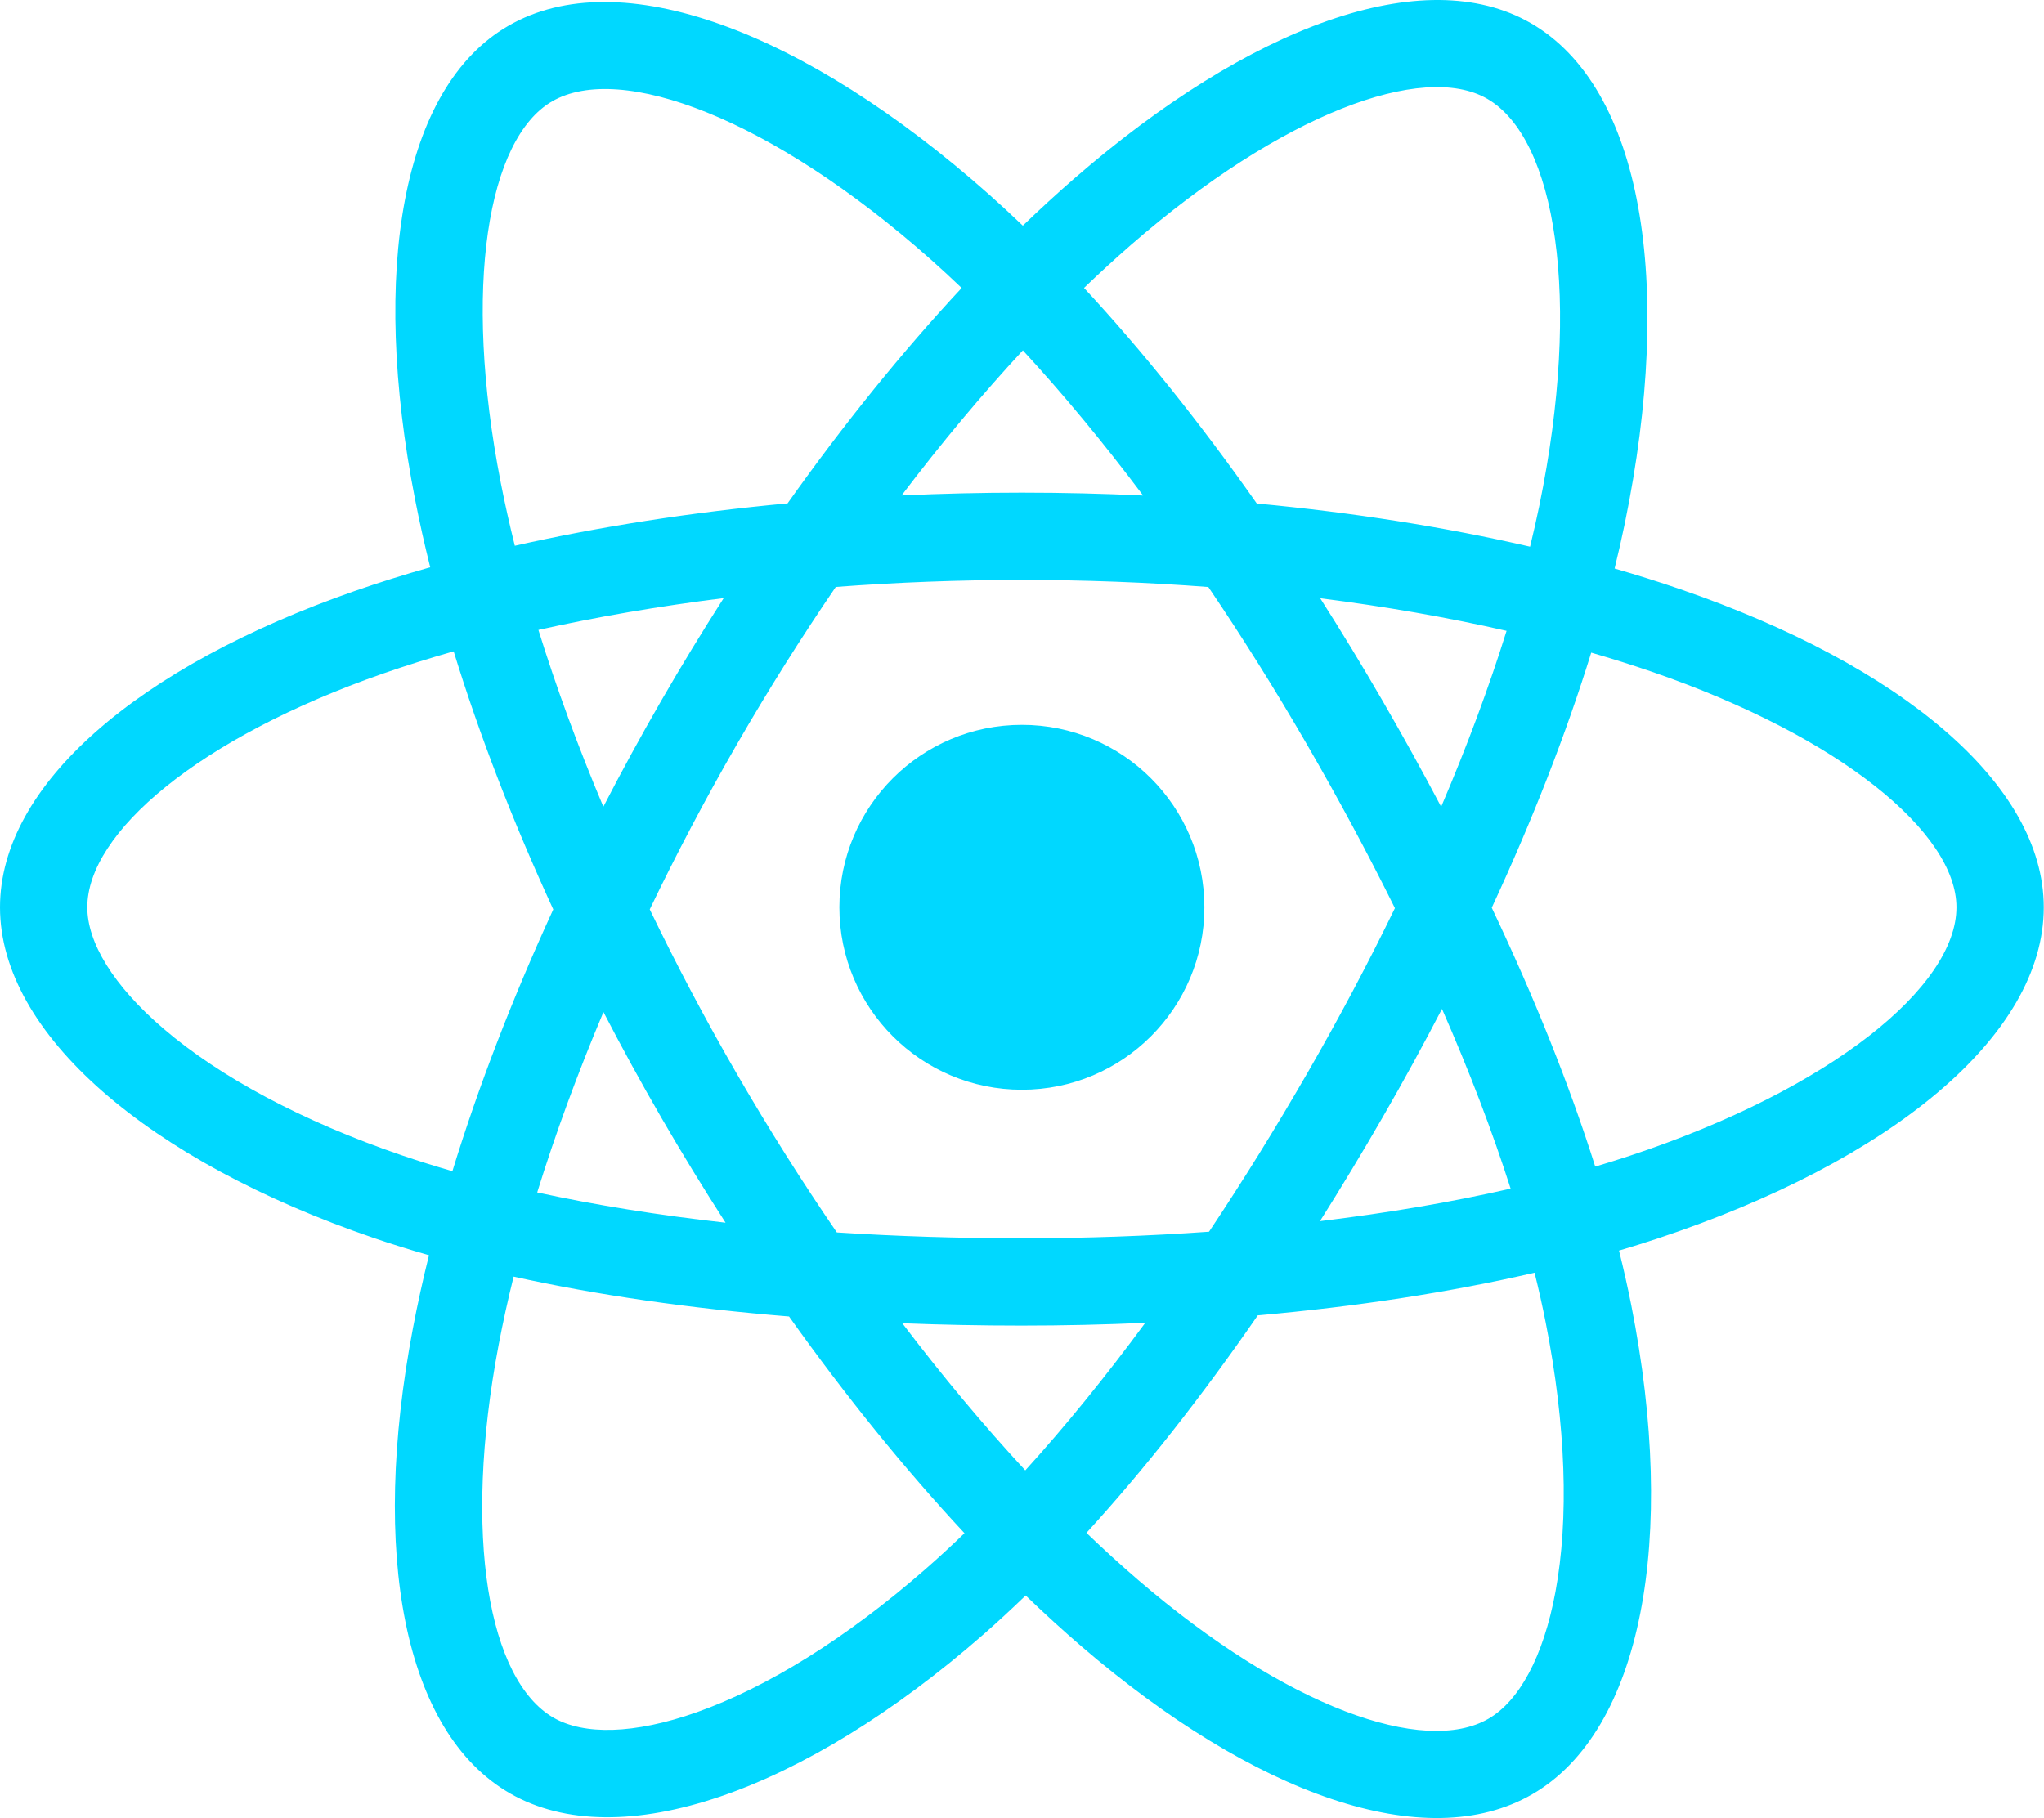 <svg width="2446" height="2176" viewBox="0 0 2446 2176" fill="none" xmlns="http://www.w3.org/2000/svg">
<path d="M2010.88 705.282C1985.5 696.549 1959.22 688.287 1932.15 680.473C1936.6 662.315 1940.68 644.392 1944.31 626.774C2003.91 337.48 1964.94 104.423 1831.88 27.691C1704.29 -45.885 1495.63 30.83 1284.89 214.228C1264.63 231.863 1244.31 250.535 1223.99 270.103C1210.46 257.156 1196.95 244.645 1183.47 232.678C962.61 36.576 741.233 -46.063 608.303 30.891C480.837 104.68 443.089 323.776 496.735 597.942C501.916 624.423 507.971 651.466 514.819 678.962C483.488 687.856 453.241 697.337 424.3 707.424C165.367 797.7 0 939.184 0 1085.94C0 1237.51 177.521 1389.54 447.22 1481.72C468.504 1489 490.588 1495.87 513.348 1502.4C505.96 1532.14 499.535 1561.28 494.141 1589.71C442.989 1859.11 482.935 2073.03 610.062 2146.36C741.372 2222.08 961.748 2144.25 1176.34 1956.67C1193.3 1941.84 1210.32 1926.12 1227.37 1909.63C1249.47 1930.92 1271.54 1951.06 1293.49 1969.95C1501.35 2148.82 1706.64 2221.05 1833.65 2147.52C1964.83 2071.58 2007.46 1841.78 1952.11 1562.19C1947.88 1540.84 1942.96 1519.02 1937.44 1496.82C1952.92 1492.24 1968.11 1487.52 1982.92 1482.61C2263.3 1389.71 2445.72 1239.53 2445.72 1085.94C2445.72 938.653 2275.02 796.215 2010.88 705.282ZM1950.06 1383.44C1936.69 1387.86 1922.97 1392.14 1908.99 1396.29C1878.03 1298.3 1836.26 1194.1 1785.14 1086.45C1833.92 981.359 1874.08 878.494 1904.17 781.14C1929.19 788.379 1953.47 796.015 1976.87 804.073C2203.19 881.985 2341.24 997.179 2341.24 1085.94C2341.24 1180.49 2192.15 1303.22 1950.06 1383.44ZM1849.61 1582.48C1874.09 1706.11 1877.59 1817.89 1861.37 1905.27C1846.81 1983.78 1817.51 2036.13 1781.29 2057.1C1704.22 2101.71 1539.39 2043.72 1361.63 1890.75C1341.25 1873.22 1320.73 1854.49 1300.13 1834.68C1369.05 1759.31 1437.92 1671.69 1505.14 1574.38C1623.38 1563.89 1735.08 1546.73 1836.38 1523.32C1841.37 1543.44 1845.8 1563.18 1849.61 1582.48ZM833.803 2049.39C758.498 2075.98 698.522 2076.75 662.267 2055.84C585.122 2011.35 553.05 1839.59 596.797 1609.19C601.808 1582.81 607.772 1555.7 614.646 1528C714.834 1550.15 825.719 1566.09 944.234 1575.7C1011.91 1670.92 1082.77 1758.45 1154.18 1835.08C1138.58 1850.15 1123.04 1864.49 1107.59 1878C1012.7 1960.94 917.605 2019.79 833.803 2049.39ZM481.011 1382.86C361.755 1342.1 263.269 1289.12 195.762 1231.31C135.102 1179.36 104.476 1127.79 104.476 1085.94C104.476 996.883 237.249 883.291 458.691 806.084C485.56 796.716 513.687 787.887 542.877 779.594C573.481 879.147 613.627 983.231 662.076 1088.48C613.001 1195.3 572.284 1301.04 541.379 1401.76C520.57 1395.78 500.41 1389.48 481.011 1382.86ZM599.27 577.877C553.307 342.979 583.833 165.78 660.648 121.314C742.469 73.945 923.399 141.483 1114.09 310.807C1126.28 321.63 1138.52 332.957 1150.79 344.676C1079.73 420.978 1009.52 507.845 942.445 602.504C827.421 613.165 717.316 630.291 616.083 653.225C609.718 627.623 604.08 602.469 599.27 577.877ZM1654.24 838.377C1630.04 796.577 1605.2 755.764 1579.87 716.066C1657.91 725.93 1732.67 739.025 1802.88 755.05C1781.8 822.605 1755.53 893.238 1724.6 965.648C1702.42 923.529 1678.95 881.062 1654.24 838.377ZM1224.03 419.345C1272.22 471.555 1320.48 529.846 1367.95 593.092C1320.12 590.833 1271.69 589.657 1222.86 589.657C1174.5 589.657 1126.43 590.806 1078.89 593.027C1126.4 530.369 1175.08 472.156 1224.03 419.345ZM791.057 839.1C766.883 881.019 743.854 923.255 722.017 965.57C691.592 893.413 665.563 822.457 644.301 753.944C714.081 738.329 788.493 725.56 866.031 715.883C840.346 755.947 815.297 797.068 791.057 839.1ZM868.264 1463.45C788.153 1454.51 712.623 1442.4 642.86 1427.22C664.462 1357.48 691.065 1285.01 722.135 1211.3C744.028 1253.58 767.148 1295.84 791.471 1337.85C816.246 1380.64 841.917 1422.57 868.264 1463.45ZM1226.92 1759.9C1177.4 1706.47 1128.01 1647.37 1079.77 1583.8C1126.6 1585.64 1174.34 1586.58 1222.86 1586.58C1272.71 1586.58 1321.99 1585.45 1370.5 1583.29C1322.87 1648.01 1274.78 1707.2 1226.92 1759.9ZM1725.6 1207.54C1758.29 1282.05 1785.85 1354.14 1807.73 1422.69C1736.82 1438.87 1660.25 1451.9 1579.58 1461.58C1604.97 1421.34 1630.04 1379.83 1654.66 1337.13C1679.58 1293.93 1703.23 1250.66 1725.6 1207.54ZM1564.16 1284.93C1525.93 1351.22 1486.68 1414.5 1446.83 1474.23C1374.26 1479.42 1299.28 1482.1 1222.86 1482.1C1146.75 1482.1 1072.72 1479.73 1001.43 1475.1C959.976 1414.59 919.873 1351.12 881.886 1285.5C843.998 1220.06 809.137 1154.07 777.54 1088.45C809.128 1022.67 843.907 956.606 881.576 891.284L881.568 891.297C919.337 825.801 959.088 762.642 1000.16 702.505C1072.89 697.007 1147.48 694.138 1222.86 694.138C1298.58 694.138 1373.26 697.028 1445.98 702.575C1486.42 762.272 1525.9 825.226 1563.82 890.731C1602.17 956.972 1637.39 1022.6 1669.25 1086.96C1637.49 1152.43 1602.34 1218.72 1564.16 1284.93ZM1779.69 118.206C1861.59 165.436 1893.44 355.912 1841.98 605.686C1838.7 621.624 1835.01 637.858 1830.99 654.309C1729.52 630.897 1619.34 613.474 1503.98 602.652C1436.78 506.952 1367.14 419.95 1297.23 344.628C1316.03 326.549 1334.8 309.31 1353.48 293.041C1534.04 135.907 1702.8 73.867 1779.69 118.206ZM1222.86 867.545C1343.48 867.545 1441.26 965.321 1441.26 1085.94C1441.26 1206.55 1343.48 1304.33 1222.86 1304.33C1102.25 1304.33 1004.47 1206.55 1004.47 1085.94C1004.47 965.321 1102.25 867.545 1222.86 867.545Z" fill="#00D8FF"/>
</svg>
